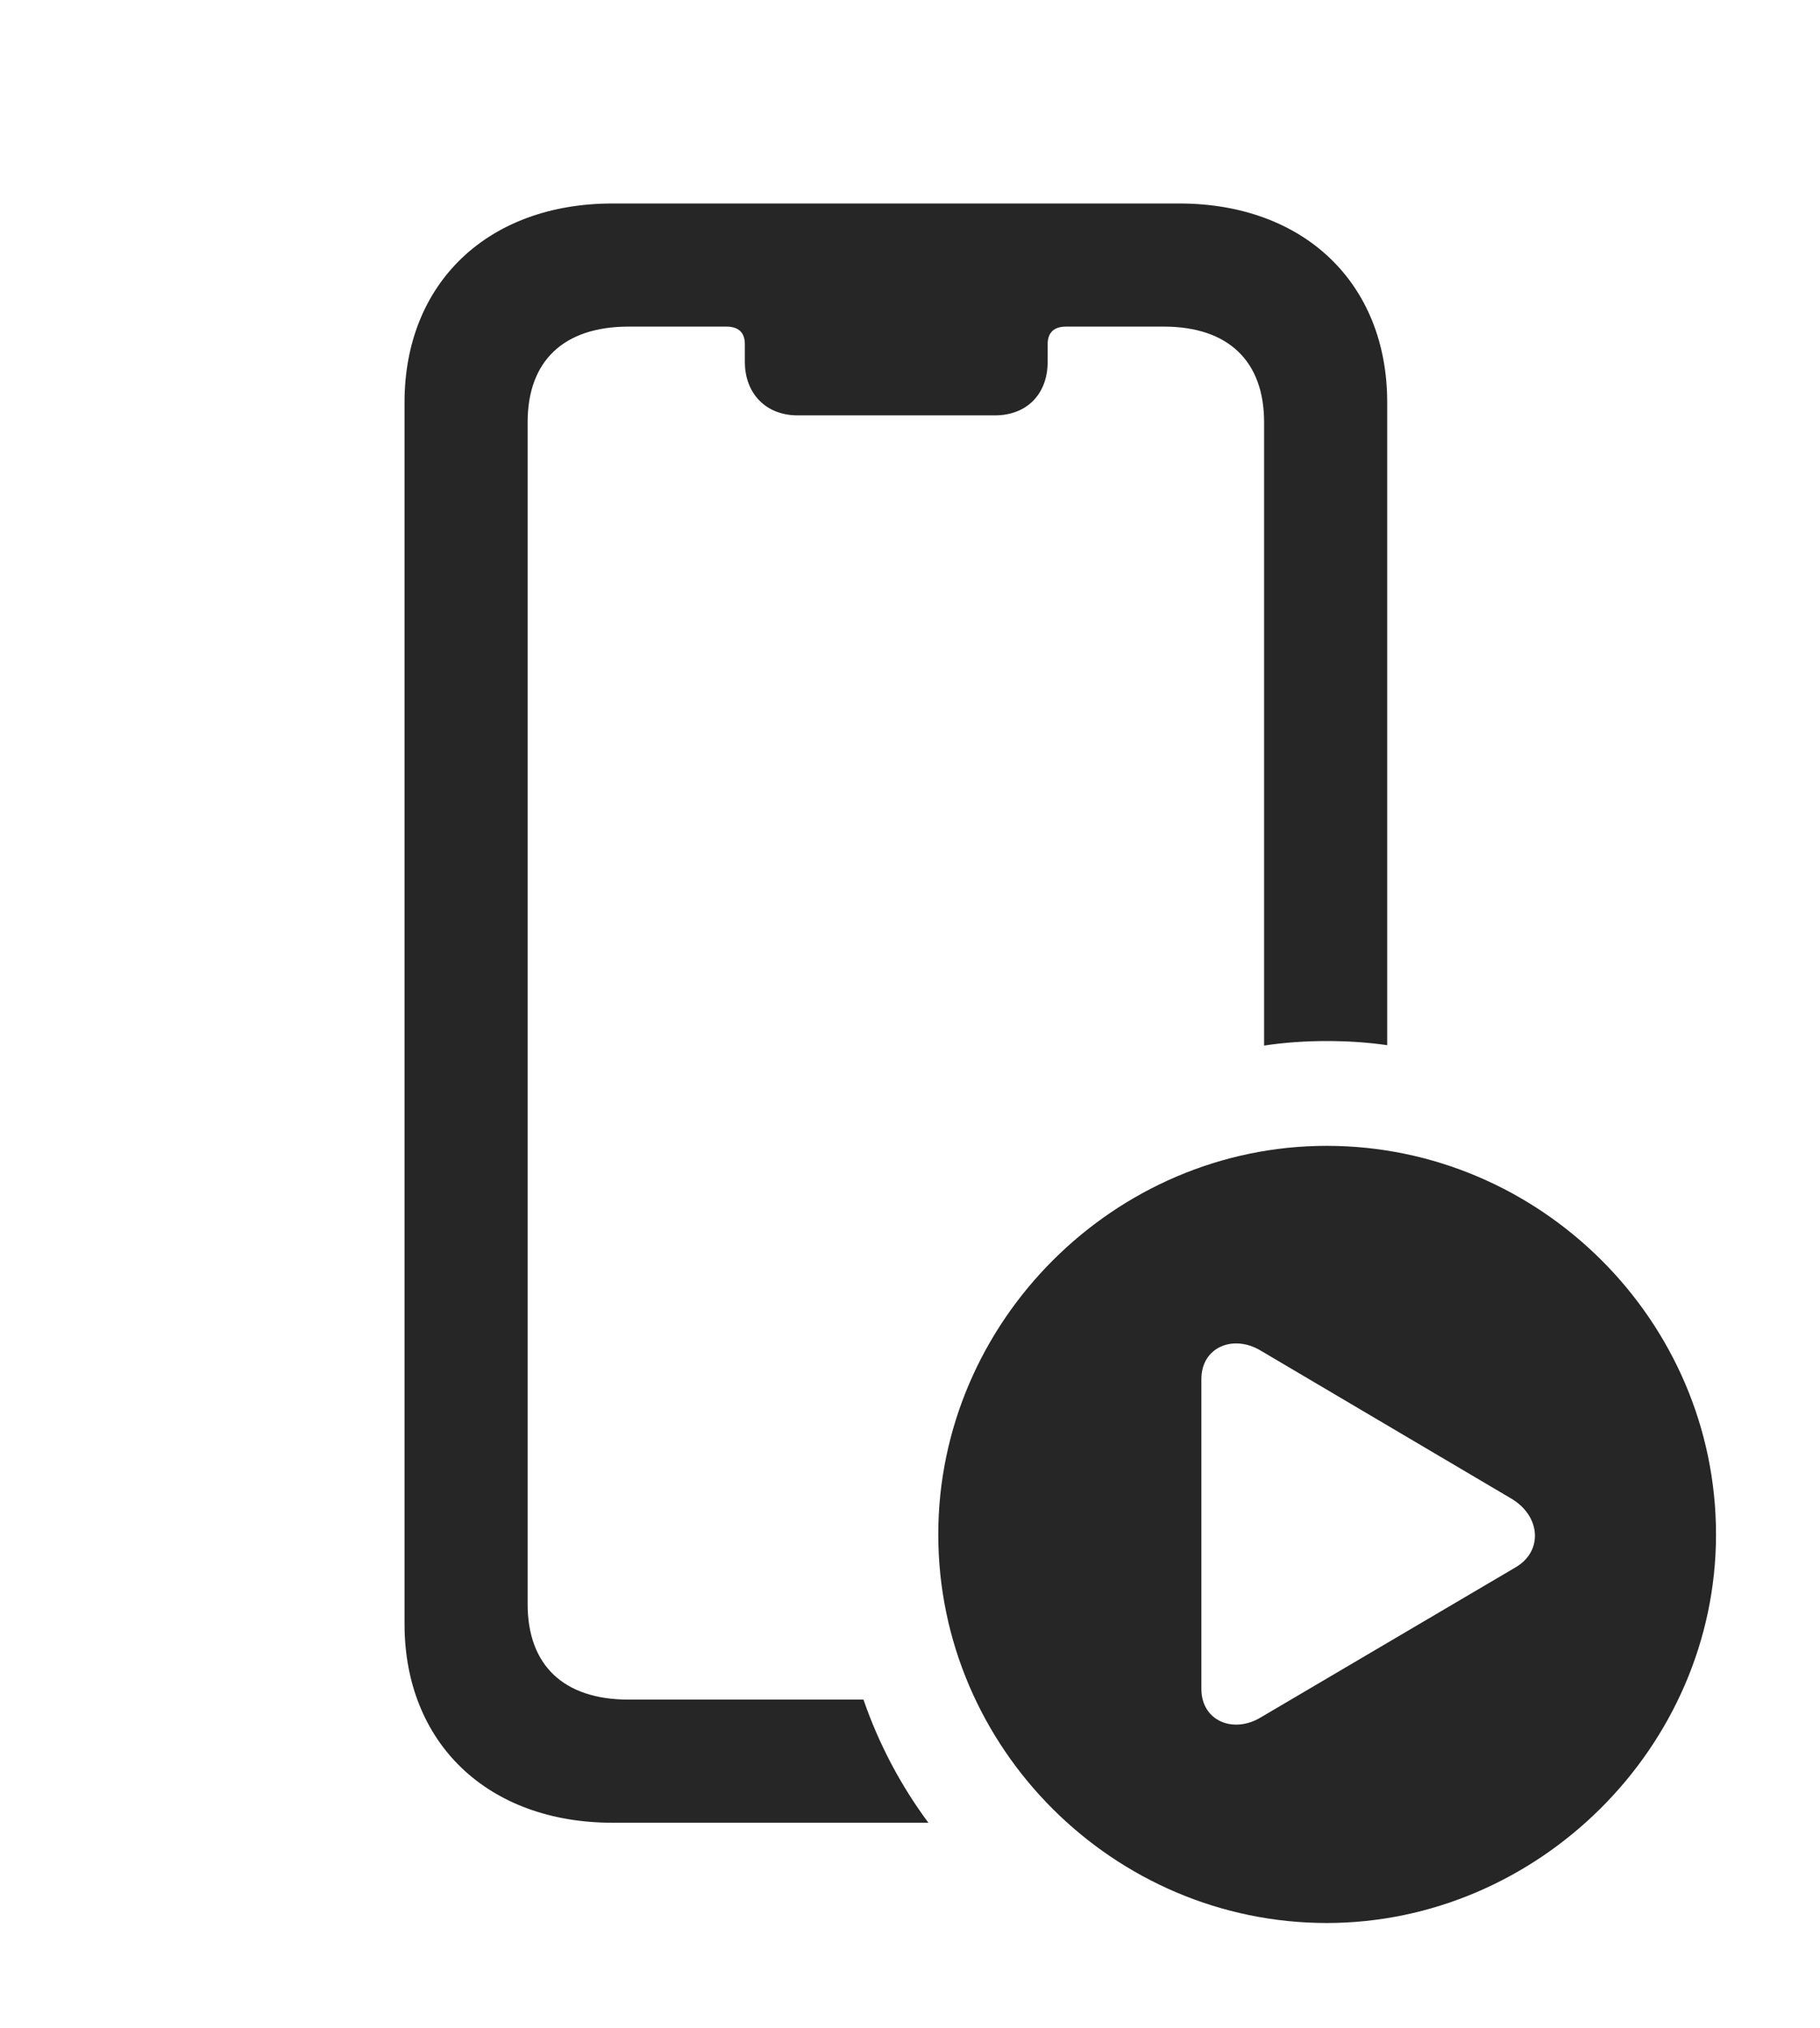 <?xml version="1.0" encoding="UTF-8"?>
<!--Generator: Apple Native CoreSVG 326-->
<!DOCTYPE svg
PUBLIC "-//W3C//DTD SVG 1.1//EN"
       "http://www.w3.org/Graphics/SVG/1.1/DTD/svg11.dtd">
<svg version="1.1" xmlns="http://www.w3.org/2000/svg" xmlns:xlink="http://www.w3.org/1999/xlink" viewBox="0 0 23.242 25.889">
 <g>
  <rect height="25.889" opacity="0" width="23.242" x="0" y="0"/>
  <path d="M17.715 5.137L17.715 13.344C17.463 13.307 17.205 13.291 16.943 13.291C16.672 13.291 16.404 13.309 16.143 13.349L16.143 5.391C16.143 4.609 15.684 4.17 14.863 4.17L13.613 4.17C13.457 4.17 13.379 4.248 13.379 4.395L13.379 4.619C13.379 5.029 13.115 5.303 12.705 5.303L10.185 5.303C9.785 5.303 9.512 5.029 9.512 4.619L9.512 4.395C9.512 4.248 9.434 4.17 9.277 4.17L8.027 4.17C7.197 4.17 6.738 4.609 6.738 5.391L6.738 20.479C6.738 21.26 7.197 21.699 8.027 21.699L11.027 21.699C11.223 22.268 11.504 22.797 11.856 23.271L7.822 23.271C6.23 23.271 5.166 22.256 5.166 20.732L5.166 5.137C5.166 3.613 6.23 2.598 7.822 2.598L15.059 2.598C16.65 2.598 17.715 3.613 17.715 5.137Z" fill="black" fill-opacity="0.85"/>
  <path d="M21.914 19.59C21.914 22.305 19.639 24.551 16.943 24.551C14.229 24.551 11.982 22.324 11.982 19.59C11.982 16.875 14.229 14.629 16.943 14.629C19.668 14.629 21.914 16.865 21.914 19.59ZM15.342 17.607L15.342 21.562C15.342 21.973 15.752 22.139 16.104 21.924L19.355 20.01C19.707 19.805 19.678 19.355 19.297 19.131L16.104 17.246C15.752 17.031 15.342 17.197 15.342 17.607Z" fill="black" fill-opacity="0.85"/>
 </g>
</svg>
